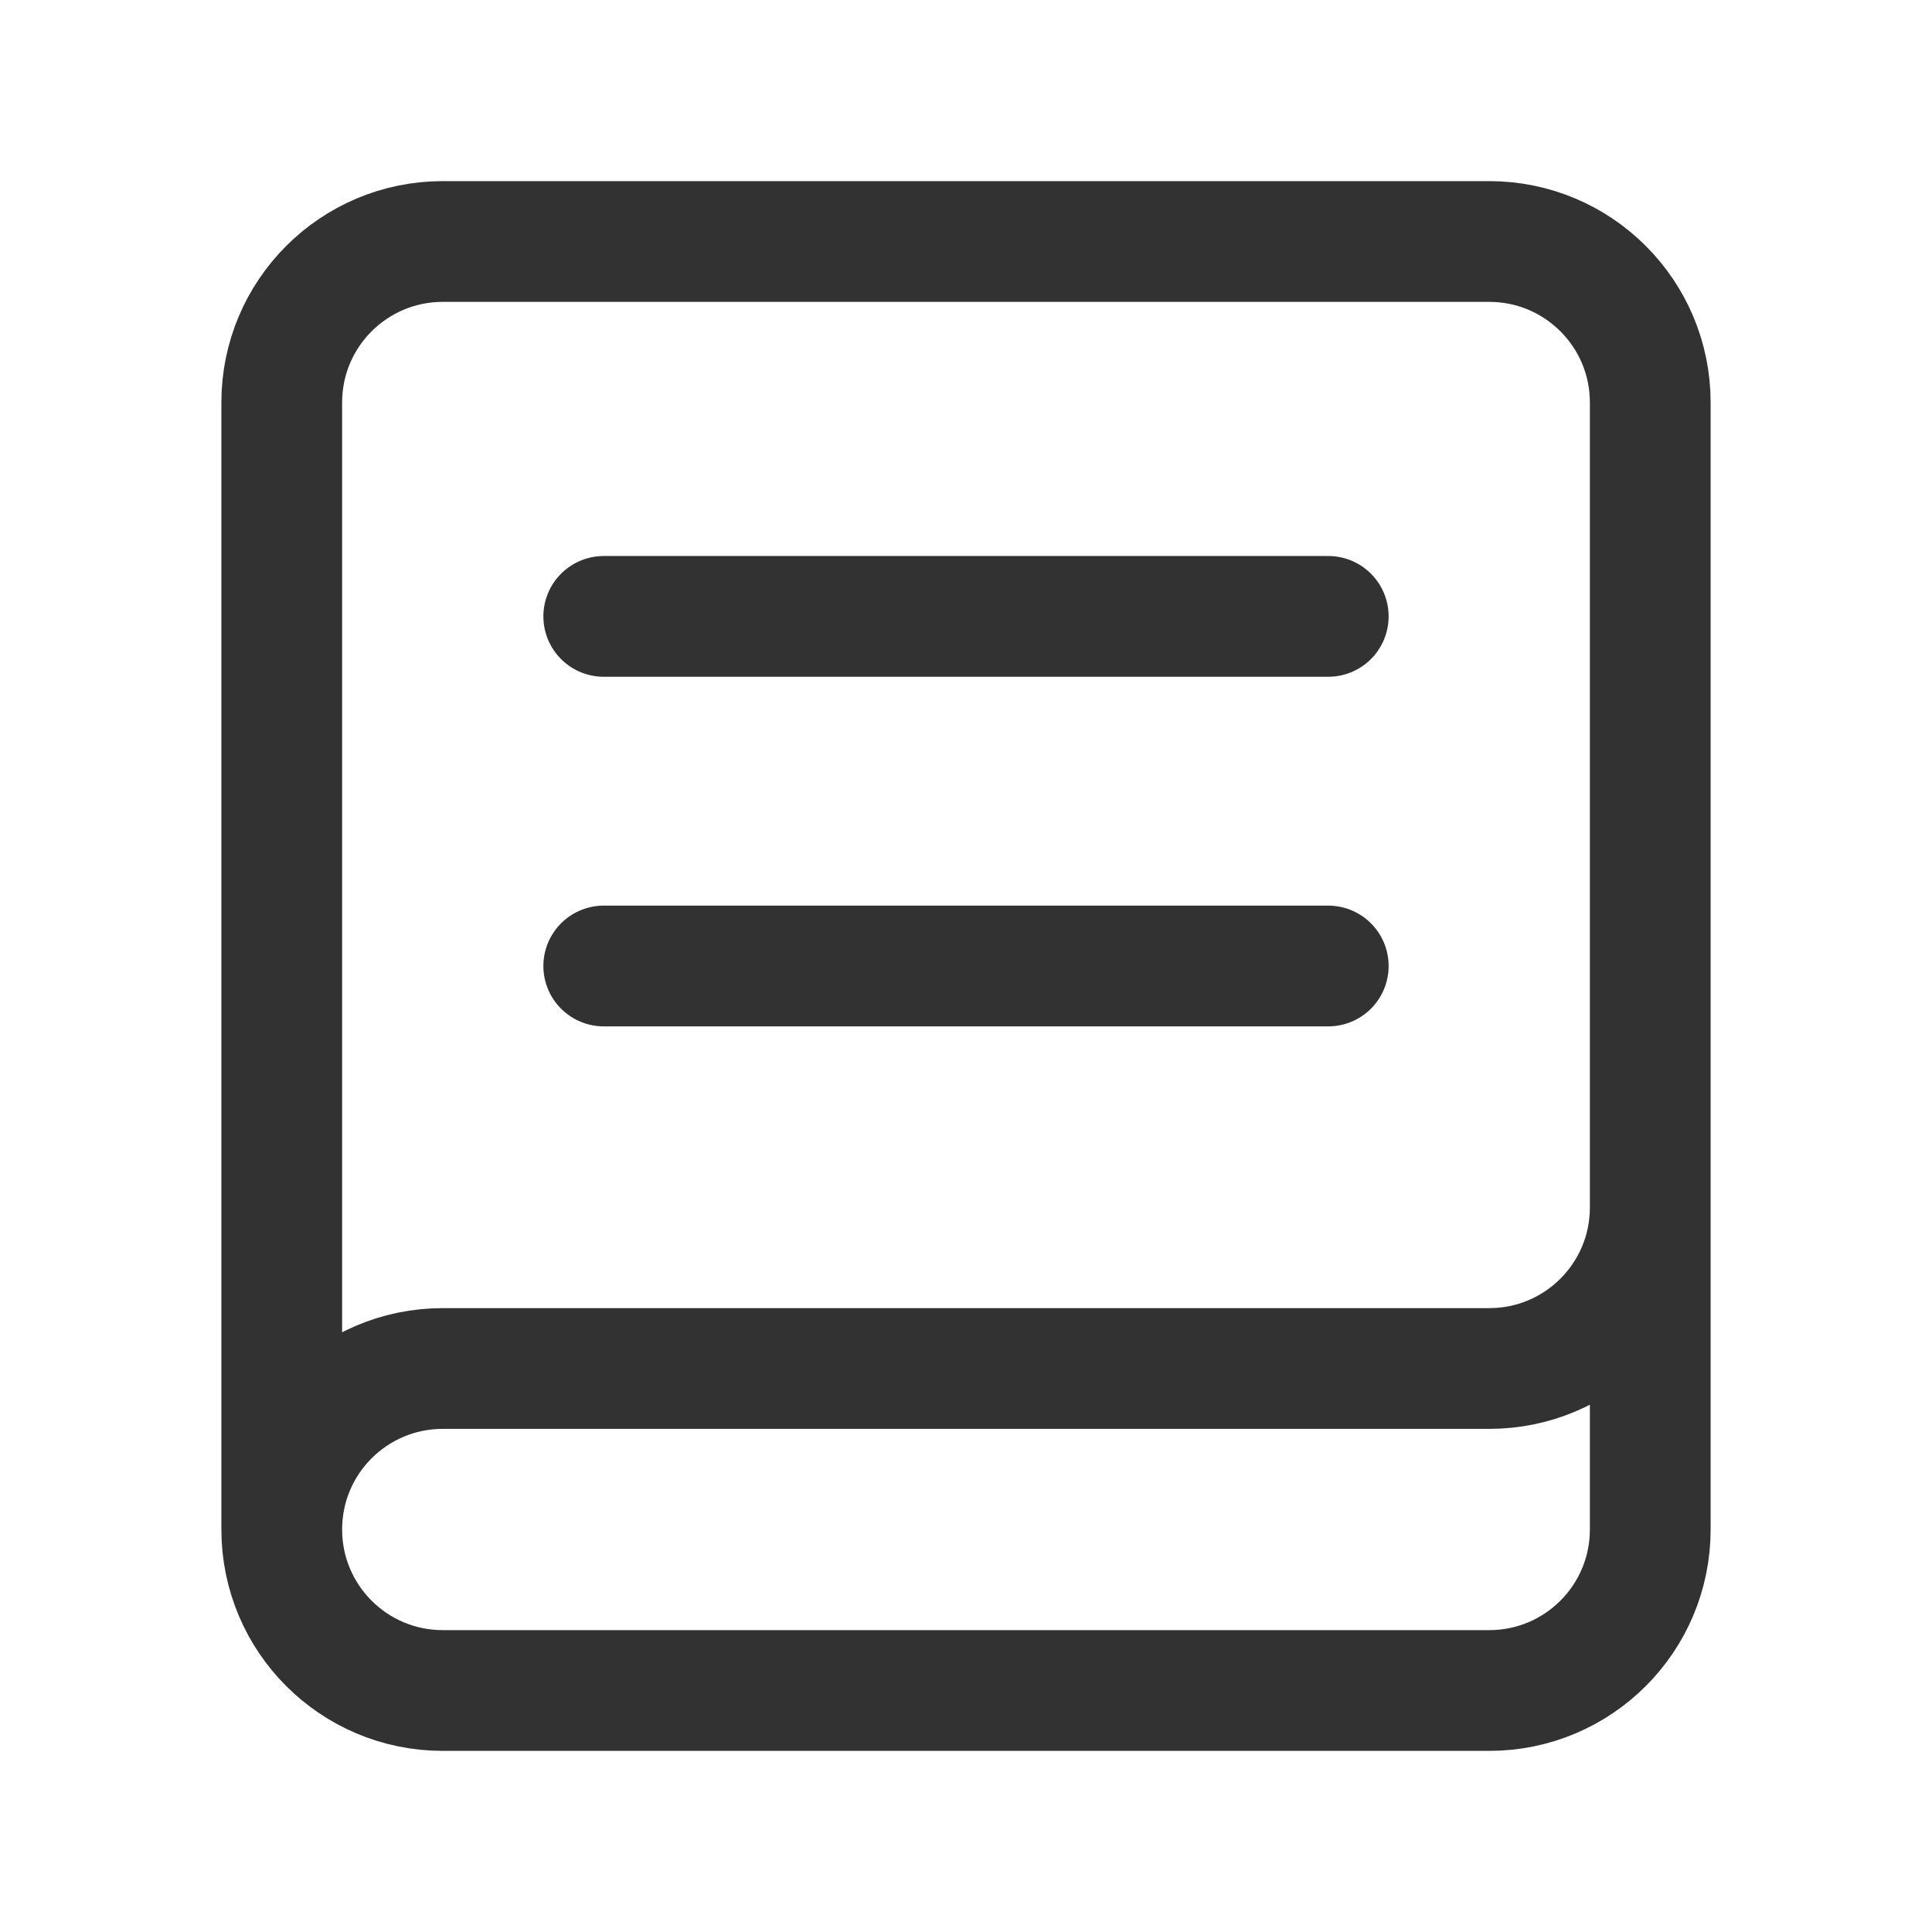 <?xml version="1.0" encoding="utf-8"?>
<!-- Generator: Adobe Illustrator 24.0.2, SVG Export Plug-In . SVG Version: 6.00 Build 0)  -->
<svg version="1.1" id="Layer_1" xmlns="http://www.w3.org/2000/svg" xmlns:xlink="http://www.w3.org/1999/xlink" x="0px" y="0px"
	 width="24px" height="24px" viewBox="0 0 24 24" enable-background="new 0 0 24 24" xml:space="preserve">
<g>
	<g>
		
			<path fill="none" stroke="#323232" stroke-width="1.5" stroke-linecap="round" stroke-linejoin="round" stroke-miterlimit="10" d="
			M3.5,19V5c0-1.105,0.895-2,2-2h13c1.105,0,2,0.895,2,2v10c0,1.105-0.895,2-2,2h-13C4.395,17,3.5,17.895,3.5,19L3.5,19
			c0,1.105,0.895,2,2,2h13c1.105,0,2-0.895,2-2v-5"/>
		
			<line fill="none" stroke="#323232" stroke-width="1.5" stroke-linecap="round" stroke-linejoin="round" stroke-miterlimit="10" x1="16.5" y1="7.657" x2="7.5" y2="7.657"/>
		
			<line fill="none" stroke="#323232" stroke-width="1.5" stroke-linecap="round" stroke-linejoin="round" stroke-miterlimit="10" x1="16.5" y1="12" x2="7.5" y2="12"/>
	</g>
	<path fill="none" d="M0,0h24v24H0V0z"/>
</g>
</svg>

